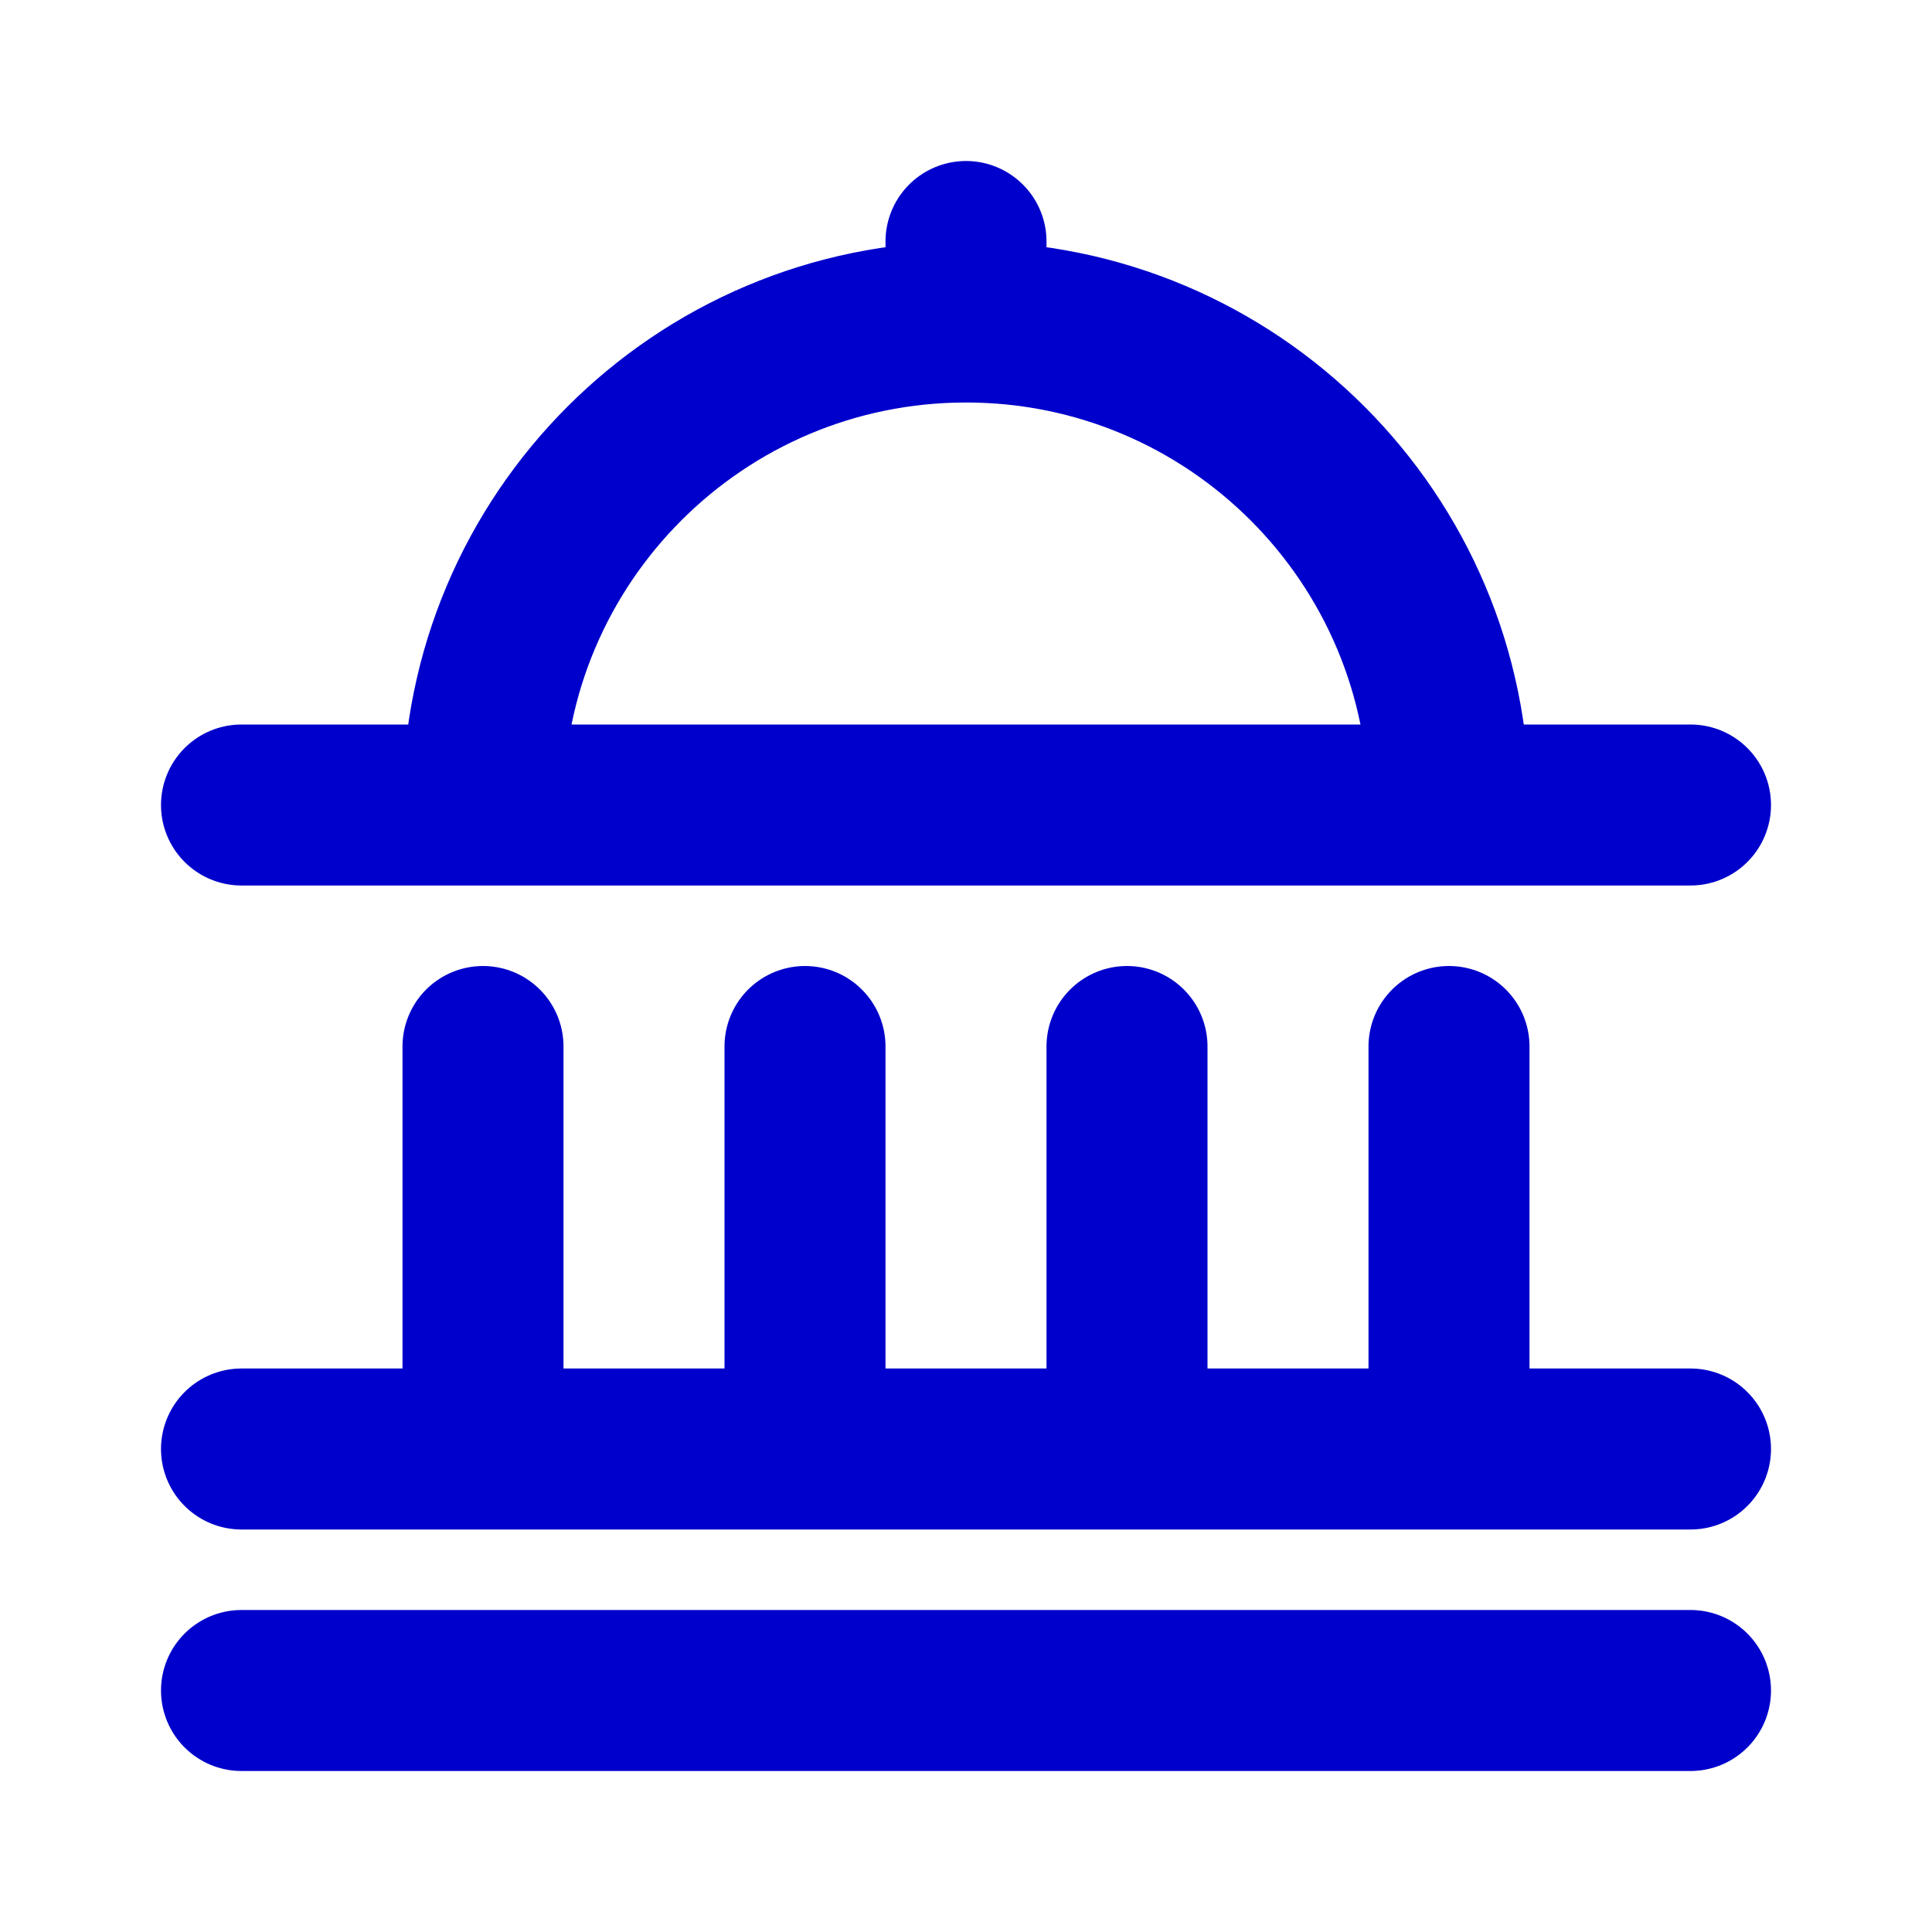 <svg width="24" height="24" viewBox="0 0 24 24" fill="none" xmlns="http://www.w3.org/2000/svg">
<path d="M18 10C18 6.686 15.314 4 12 4M6 10C6 6.686 8.686 4 12 4M12 4V3M3 10H21M3 21H21M3 18H6M6 18H10M6 18V13M10 18H14M10 18V13M14 18H18M14 18V13M18 18H21M18 18V13" stroke="#0000CC" stroke-width="2" stroke-linecap="round" stroke-linejoin="round"/>
</svg>
